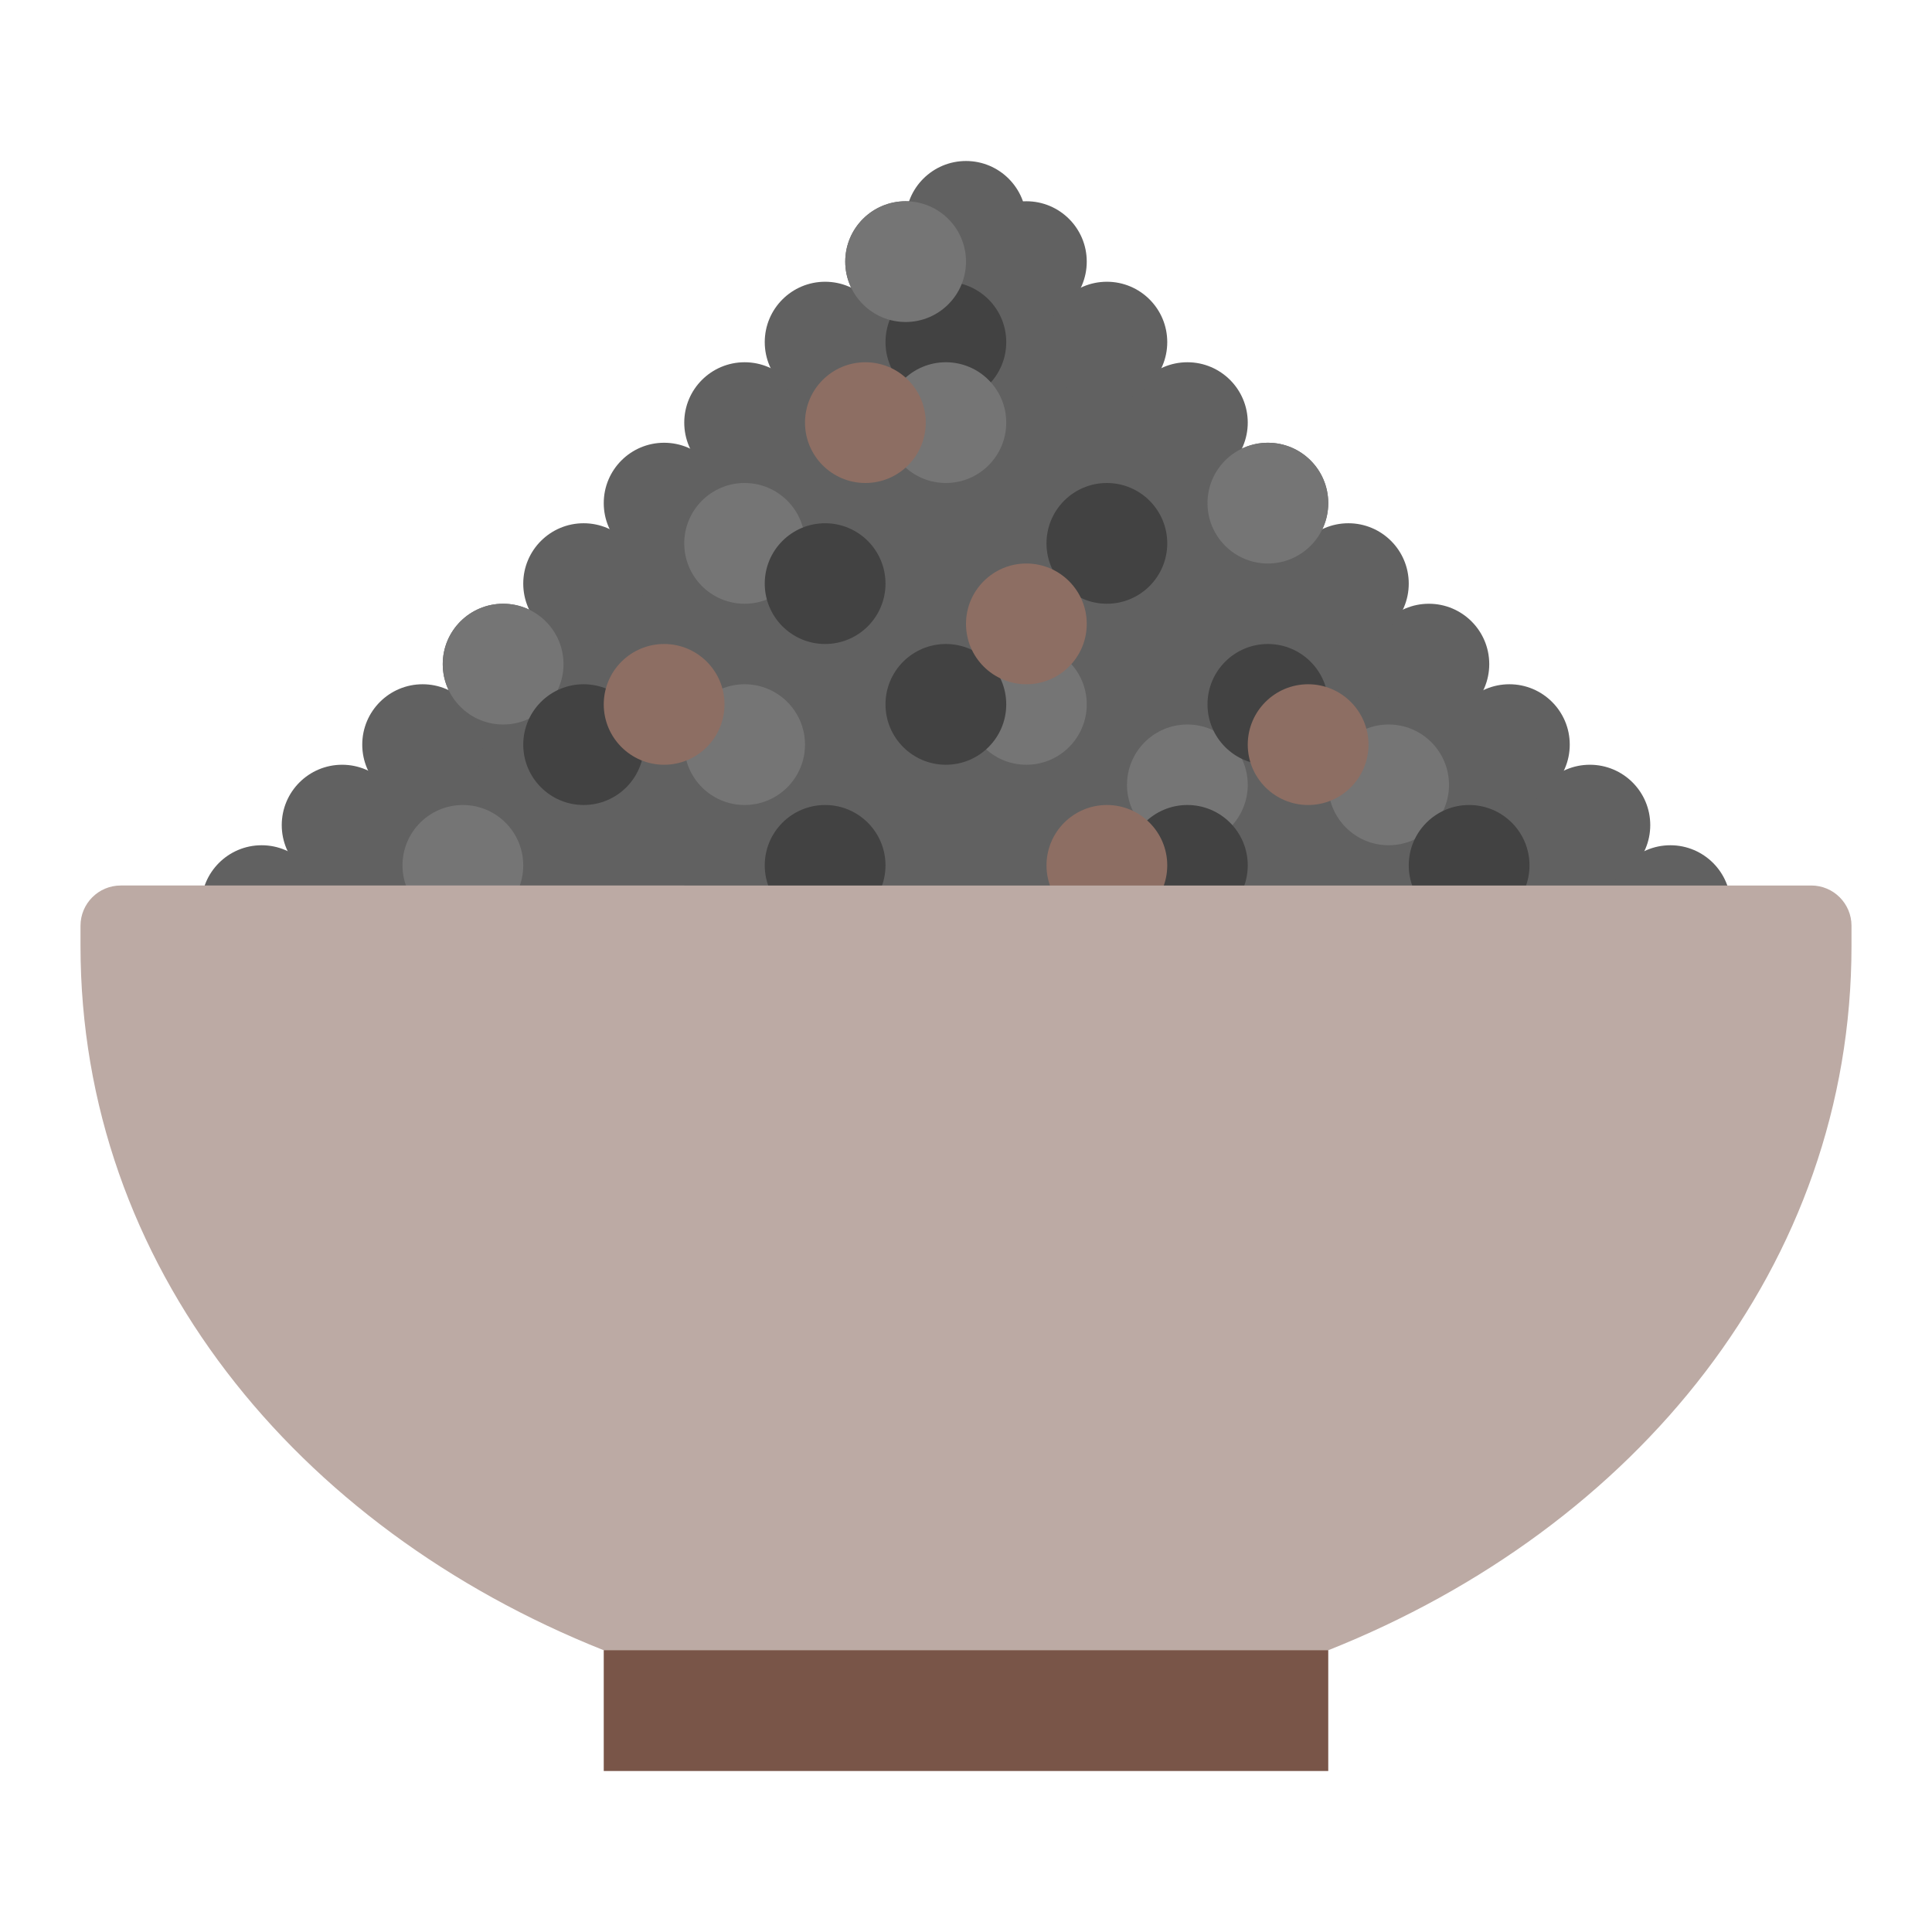 <svg xmlns="http://www.w3.org/2000/svg" xmlns:xlink="http://www.w3.org/1999/xlink" viewBox="0 0 48 48"><polygon fill="#616161" points="6,23 7,22 24,5 41,22 41,23"/><path fill="#616161" d="M5,22.5C5,23.328,5.672,24,6.5,24S8,23.328,8,22.5S7.328,21,6.5,21S5,21.671,5,22.5z"/><path fill="#616161" d="M7,20.5C7,21.328,7.672,22,8.5,22s1.5-0.672,1.5-1.5S9.328,19,8.5,19S7,19.671,7,20.5z"/><path fill="#616161" d="M9,18.5c0,0.828,0.672,1.5,1.5,1.5s1.5-0.672,1.5-1.5S11.328,17,10.5,17S9,17.671,9,18.5z"/><path fill="#616161" d="M11,16.5c0,0.828,0.672,1.5,1.5,1.5s1.5-0.672,1.5-1.5c0-0.828-0.672-1.5-1.5-1.5S11,15.671,11,16.5 z"/><path fill="#616161" d="M13,14.5c0,0.828,0.672,1.5,1.5,1.5s1.5-0.672,1.5-1.5S15.328,13,14.5,13S13,13.671,13,14.5z"/><path fill="#616161" d="M15,12.5c0,0.828,0.672,1.5,1.5,1.5c0.828,0,1.5-0.672,1.5-1.5S17.328,11,16.5,11S15,11.671,15,12.5 z"/><path fill="#616161" d="M17,10.5c0,0.828,0.672,1.5,1.5,1.5s1.5-0.672,1.5-1.5S19.328,9,18.5,9S17,9.671,17,10.5z"/><path fill="#616161" d="M19,8.5c0,0.828,0.672,1.5,1.5,1.5S22,9.328,22,8.5S21.328,7,20.5,7S19,7.671,19,8.5z"/><path fill="#616161" d="M21,6.5C21,7.328,21.672,8,22.5,8S24,7.328,24,6.5S23.328,5,22.5,5S21,5.671,21,6.5z"/><path fill="#616161" d="M22.5,5.5C22.5,6.328,23.172,7,24,7s1.5-0.672,1.5-1.5S24.828,4,24,4S22.5,4.671,22.5,5.5z"/><path fill="#616161" d="M43,22.5c0,0.828-0.672,1.5-1.5,1.5S40,23.328,40,22.5s0.672-1.5,1.5-1.5S43,21.671,43,22.5z"/><path fill="#616161" d="M41,20.5c0,0.828-0.672,1.5-1.5,1.5S38,21.328,38,20.5s0.672-1.5,1.5-1.5S41,19.671,41,20.5z"/><path fill="#616161" d="M39,18.5c0,0.828-0.672,1.5-1.5,1.5S36,19.328,36,18.5s0.672-1.5,1.5-1.5S39,17.671,39,18.5z"/><path fill="#616161" d="M37,16.5c0,0.828-0.672,1.5-1.5,1.5S34,17.328,34,16.5c0-0.828,0.672-1.5,1.5-1.5S37,15.671,37,16.5 z"/><path fill="#616161" d="M35,14.5c0,0.828-0.672,1.5-1.5,1.5S32,15.328,32,14.5s0.672-1.5,1.5-1.5S35,13.671,35,14.5z"/><path fill="#616161" d="M33,12.5c0,0.828-0.672,1.5-1.5,1.5S30,13.328,30,12.5s0.672-1.5,1.5-1.5S33,11.671,33,12.5z"/><path fill="#616161" d="M31,10.5c0,0.828-0.672,1.5-1.5,1.5S28,11.328,28,10.5S28.672,9,29.5,9S31,9.671,31,10.5z"/><path fill="#616161" d="M29,8.5c0,0.828-0.672,1.5-1.5,1.5S26,9.328,26,8.5S26.672,7,27.5,7S29,7.671,29,8.5z"/><path fill="#616161" d="M27,6.5C27,7.328,26.328,8,25.5,8S24,7.328,24,6.5S24.672,5,25.5,5S27,5.671,27,6.5z"/><path fill="#424242" d="M22,8.5c0,0.828,0.672,1.5,1.5,1.5S25,9.328,25,8.5S24.328,7,23.5,7S22,7.671,22,8.5z"/><path fill="#424242" d="M26,13.5c0,0.828,0.672,1.5,1.5,1.5s1.5-0.672,1.5-1.5S28.328,12,27.5,12S26,12.671,26,13.5z"/><path fill="#757575" d="M28,19.5c0,0.828,0.672,1.5,1.5,1.5s1.5-0.672,1.5-1.5S30.328,18,29.5,18S28,18.671,28,19.5z"/><path fill="#757575" d="M24,17.5c0,0.828,0.672,1.5,1.5,1.5s1.5-0.672,1.5-1.5S26.328,16,25.5,16S24,16.671,24,17.5z"/><path fill="#757575" d="M22,10.5c0,0.828,0.672,1.5,1.5,1.5s1.5-0.672,1.5-1.5S24.328,9,23.5,9S22,9.671,22,10.5z"/><path fill="#757575" d="M33,19.5c0,0.828,0.672,1.5,1.5,1.5s1.5-0.672,1.5-1.5S35.328,18,34.5,18S33,18.671,33,19.5z"/><path fill="#757575" d="M17,18.5c0,0.828,0.672,1.5,1.5,1.5s1.5-0.672,1.5-1.5S19.328,17,18.5,17S17,17.671,17,18.5z"/><path fill="#757575" d="M10,21.5c0,0.828,0.672,1.5,1.5,1.5s1.5-0.672,1.5-1.5S12.328,20,11.5,20S10,20.671,10,21.5z"/><path fill="#757575" d="M17,13.5c0,0.828,0.672,1.5,1.5,1.5s1.5-0.672,1.5-1.5S19.328,12,18.5,12S17,12.671,17,13.5z"/><path fill="#757575" d="M30,12.5c0,0.828,0.672,1.5,1.5,1.5s1.5-0.672,1.5-1.5S32.328,11,31.5,11S30,11.671,30,12.5z"/><path fill="#757575" d="M11,16.5c0,0.828,0.672,1.5,1.5,1.5s1.5-0.672,1.5-1.5c0-0.828-0.672-1.5-1.5-1.5S11,15.671,11,16.5 z"/><path fill="#757575" d="M21,6.5C21,7.328,21.672,8,22.5,8S24,7.328,24,6.5S23.328,5,22.5,5S21,5.671,21,6.5z"/><path fill="#424242" d="M19,14.5c0,0.828,0.672,1.5,1.5,1.5s1.5-0.672,1.5-1.5S21.328,13,20.5,13S19,13.671,19,14.5z"/><path fill="#424242" d="M13,18.5c0,0.828,0.672,1.5,1.5,1.5s1.5-0.672,1.5-1.5S15.328,17,14.5,17S13,17.671,13,18.5z"/><path fill="#424242" d="M19,21.5c0,0.828,0.672,1.5,1.5,1.5s1.5-0.672,1.5-1.5S21.328,20,20.5,20S19,20.671,19,21.5z"/><path fill="#424242" d="M22,17.5c0,0.828,0.672,1.5,1.5,1.5s1.5-0.672,1.5-1.5S24.328,16,23.5,16S22,16.671,22,17.5z"/><path fill="#424242" d="M28,21.5c0,0.828,0.672,1.5,1.5,1.5s1.5-0.672,1.5-1.5S30.328,20,29.5,20S28,20.671,28,21.5z"/><path fill="#424242" d="M30,17.5c0,0.828,0.672,1.5,1.5,1.5s1.5-0.672,1.5-1.5S32.328,16,31.5,16S30,16.671,30,17.5z"/><path fill="#424242" d="M35,21.5c0,0.828,0.672,1.5,1.5,1.5s1.5-0.672,1.5-1.5S37.328,20,36.5,20S35,20.671,35,21.5z"/><path fill="#8d6e63" d="M20,10.5c0,0.828,0.672,1.5,1.5,1.5s1.5-0.672,1.5-1.5S22.328,9,21.5,9S20,9.672,20,10.5z"/><path fill="#8d6e63" d="M15,17.5c0,0.828,0.672,1.5,1.5,1.5c0.828,0,1.5-0.672,1.5-1.5S17.328,16,16.5,16S15,16.672,15,17.5 z"/><path fill="#8d6e63" d="M26,21.5c0,0.828,0.672,1.5,1.5,1.5s1.5-0.672,1.5-1.5S28.328,20,27.5,20S26,20.672,26,21.5z"/><path fill="#8d6e63" d="M24,15.5c0,0.828,0.672,1.5,1.5,1.5s1.5-0.672,1.5-1.5c0-0.828-0.672-1.5-1.5-1.5S24,14.672,24,15.5 z"/><path fill="#8d6e63" d="M31,18.5c0,0.828,0.672,1.5,1.5,1.5s1.5-0.672,1.5-1.5S33.328,17,32.5,17S31,17.672,31,18.5z"/><path fill="#bcaaa4" d="M3,22c-0.552,0-1,0.448-1,1v0.5C2,31.426,7.339,37.951,15,41l1,1h16l1-1 c7.661-3.049,13-9.574,13-17.5V23c0-0.552-0.448-1-1-1H3z"/><path fill="#795548" d="M15,41v3h18v-3H15z"/></svg>